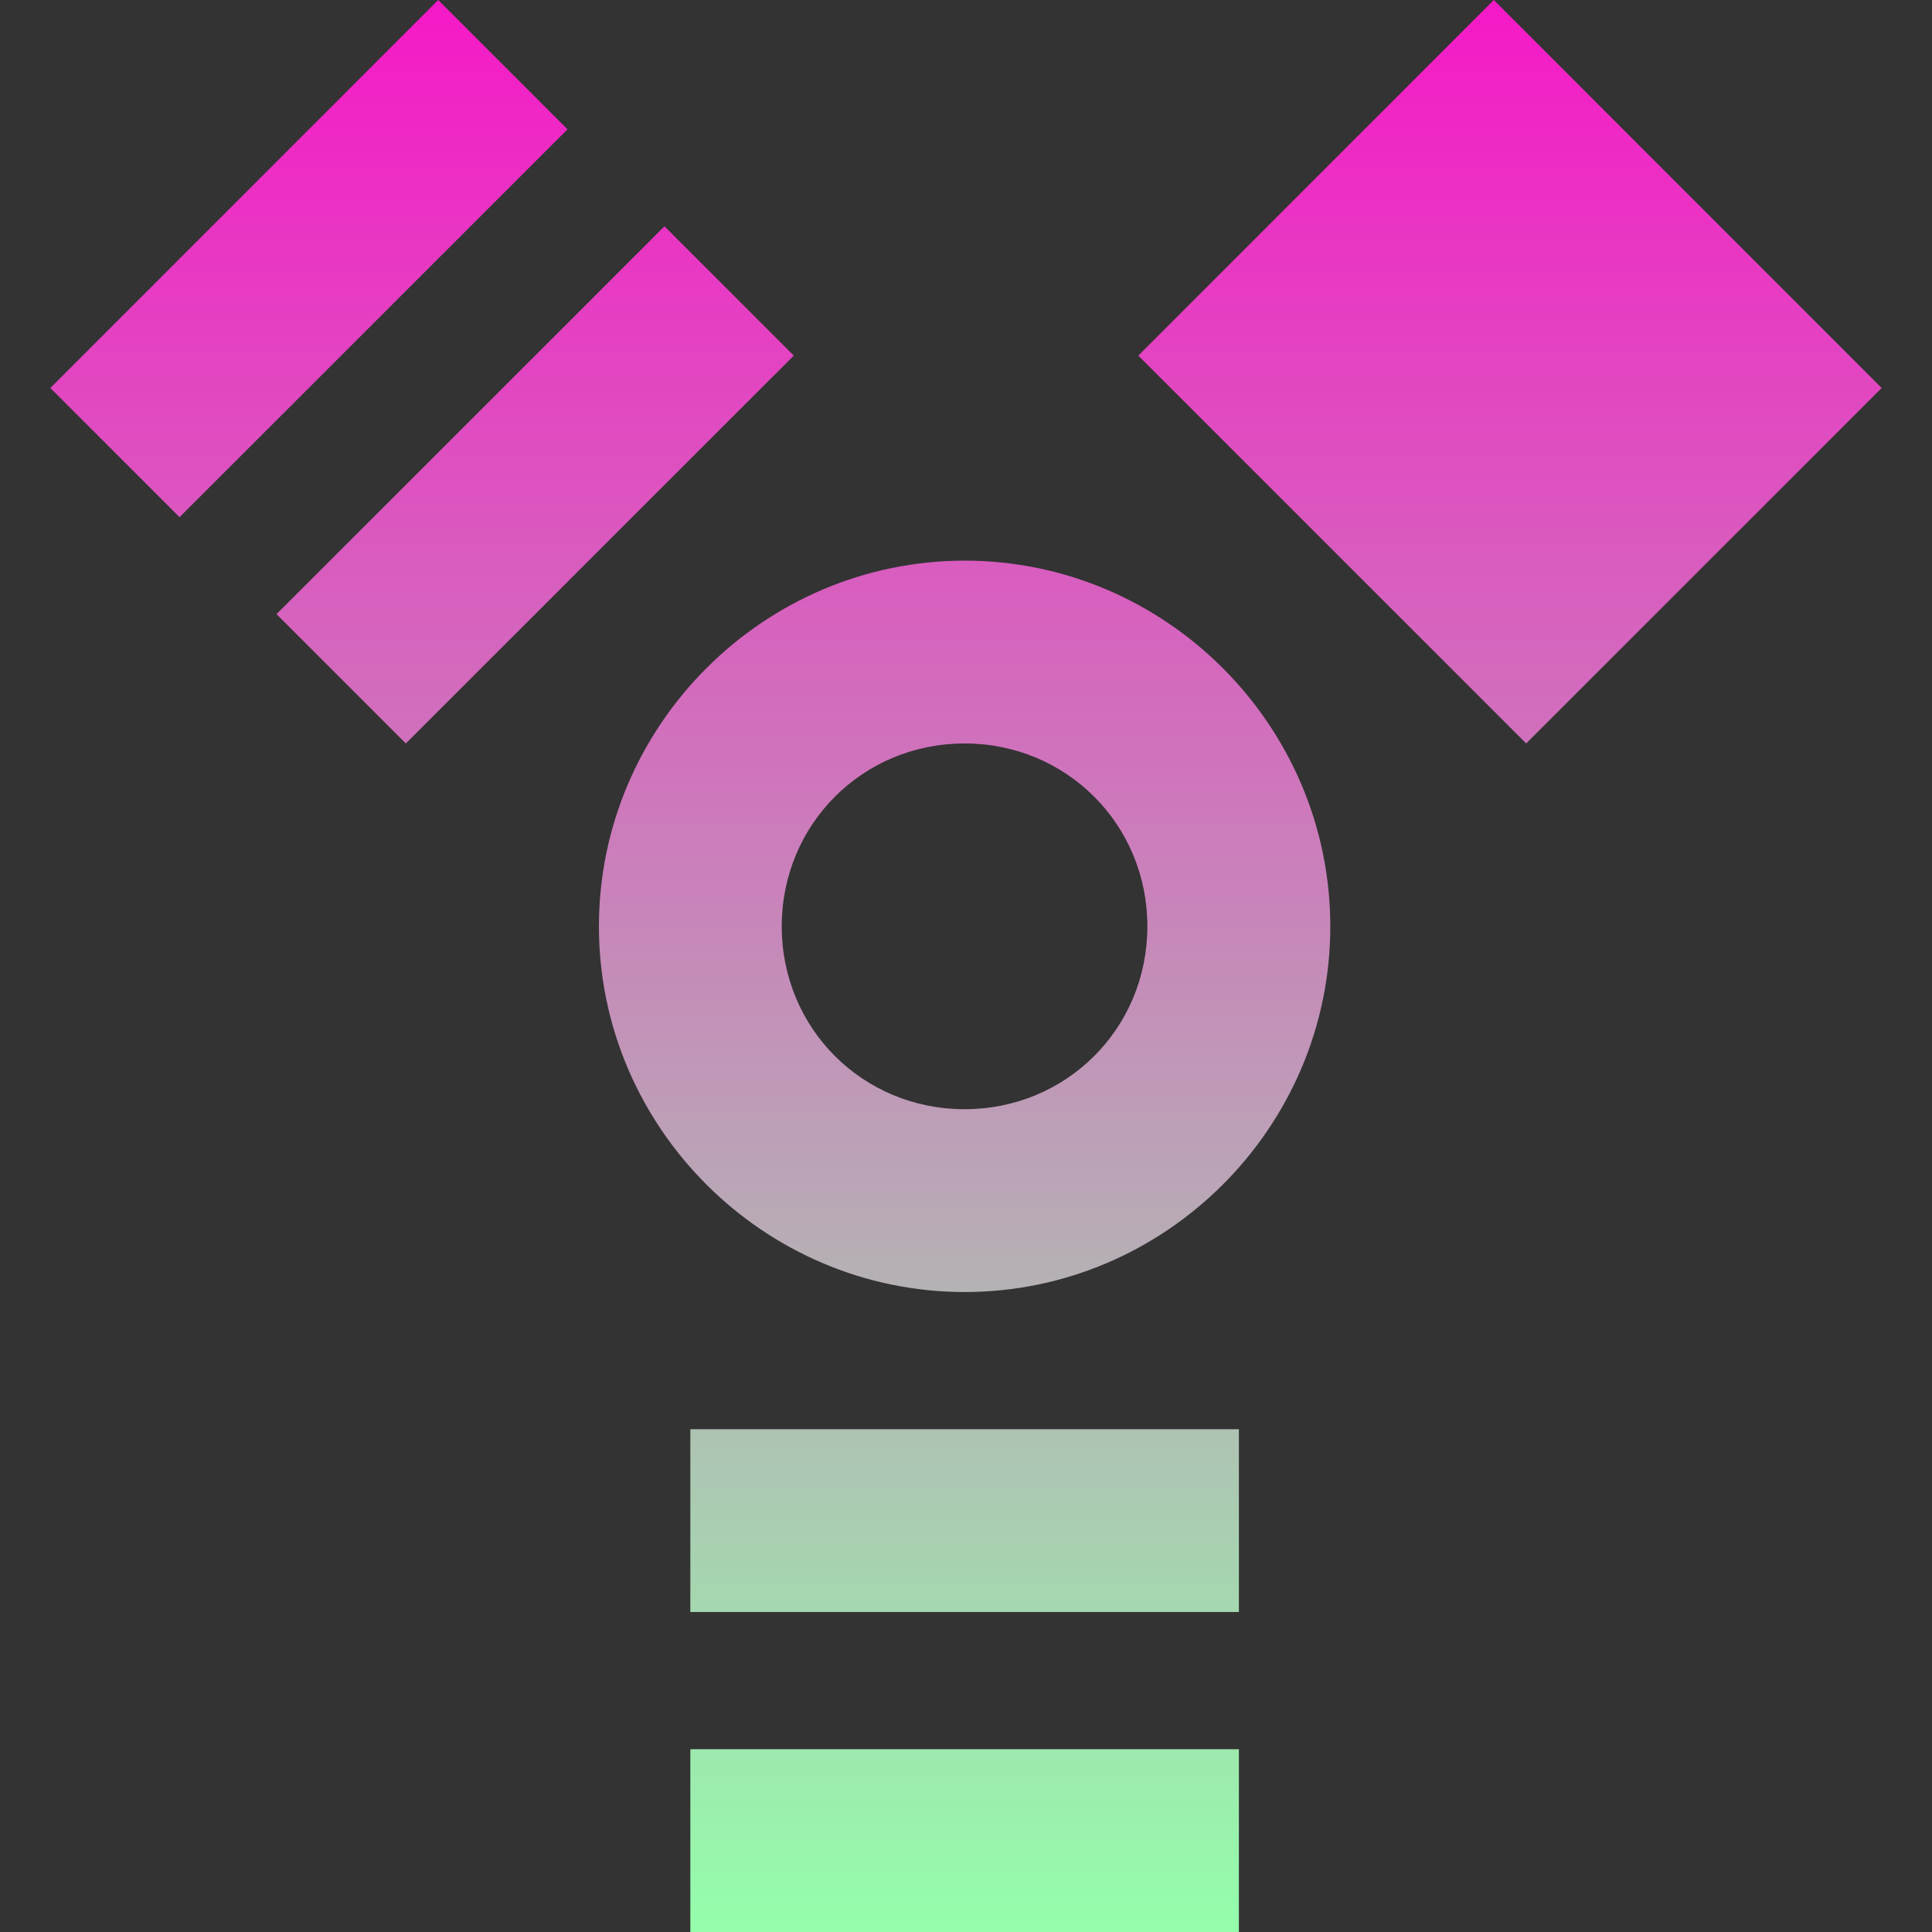 <svg xmlns="http://www.w3.org/2000/svg" width="16" height="16" version="1.1">
 <rect width="100%" height="100%" fill="#333333" stroke="none"/>
 <defs>
  <style id="current-color-scheme" type="text/css">
    .ColorScheme-Text { color: #d3dae3; } .ColorScheme-Highlight { color:#5294e2; }
  </style>
  <linearGradient id="90ssummer" x1="0%" x2="0%" y1="0%" y2="100%">
    <stop offset="0%" style="stop-color:#f618c7; stop-opacity:1"/>
    <stop offset="100%" style="stop-color:#94ffab; stop-opacity:1"/>
    <stop offset="0%" style="stop-color:#fbfd54; stop-opacity:1"/>
    <stop offset="100%" style="stop-color:#0f83ae; stop-opacity:1"/>
  </linearGradient>
 </defs>
  <path fill="url(#90ssummer)" class="ColorScheme-Text" d="M 3.629 0 L 0.417 3.213 L 1.487 4.283 L 4.7 1.071 L 3.629 0 Z M 12.371 0 L 9.427 2.945 L 12.639 6.157 L 15.583 3.213 L 12.371 0 Z M 5.503 1.874 L 2.29 5.086 L 3.361 6.157 L 6.574 2.945 L 5.503 1.874 Z M 7.989 4.643 C 6.325 4.643 4.96 6.008 4.96 7.672 C 4.96 9.336 6.325 10.7 7.989 10.7 C 9.653 10.7 11.017 9.336 11.017 7.672 C 11.017 6.008 9.653 4.643 7.989 4.643 Z M 7.988 6.157 C 8.832 6.157 9.502 6.827 9.502 7.672 C 9.502 8.517 8.832 9.186 7.988 9.186 C 7.144 9.186 6.474 8.517 6.474 7.672 C 6.474 6.827 7.144 6.157 7.988 6.157 Z M 5.717 11.836 L 5.717 13.35 L 10.26 13.35 L 10.26 11.836 L 5.717 11.836 Z M 5.717 14.486 L 5.717 16 L 10.26 16 L 10.26 14.486 L 5.717 14.486 Z"/>
</svg>
